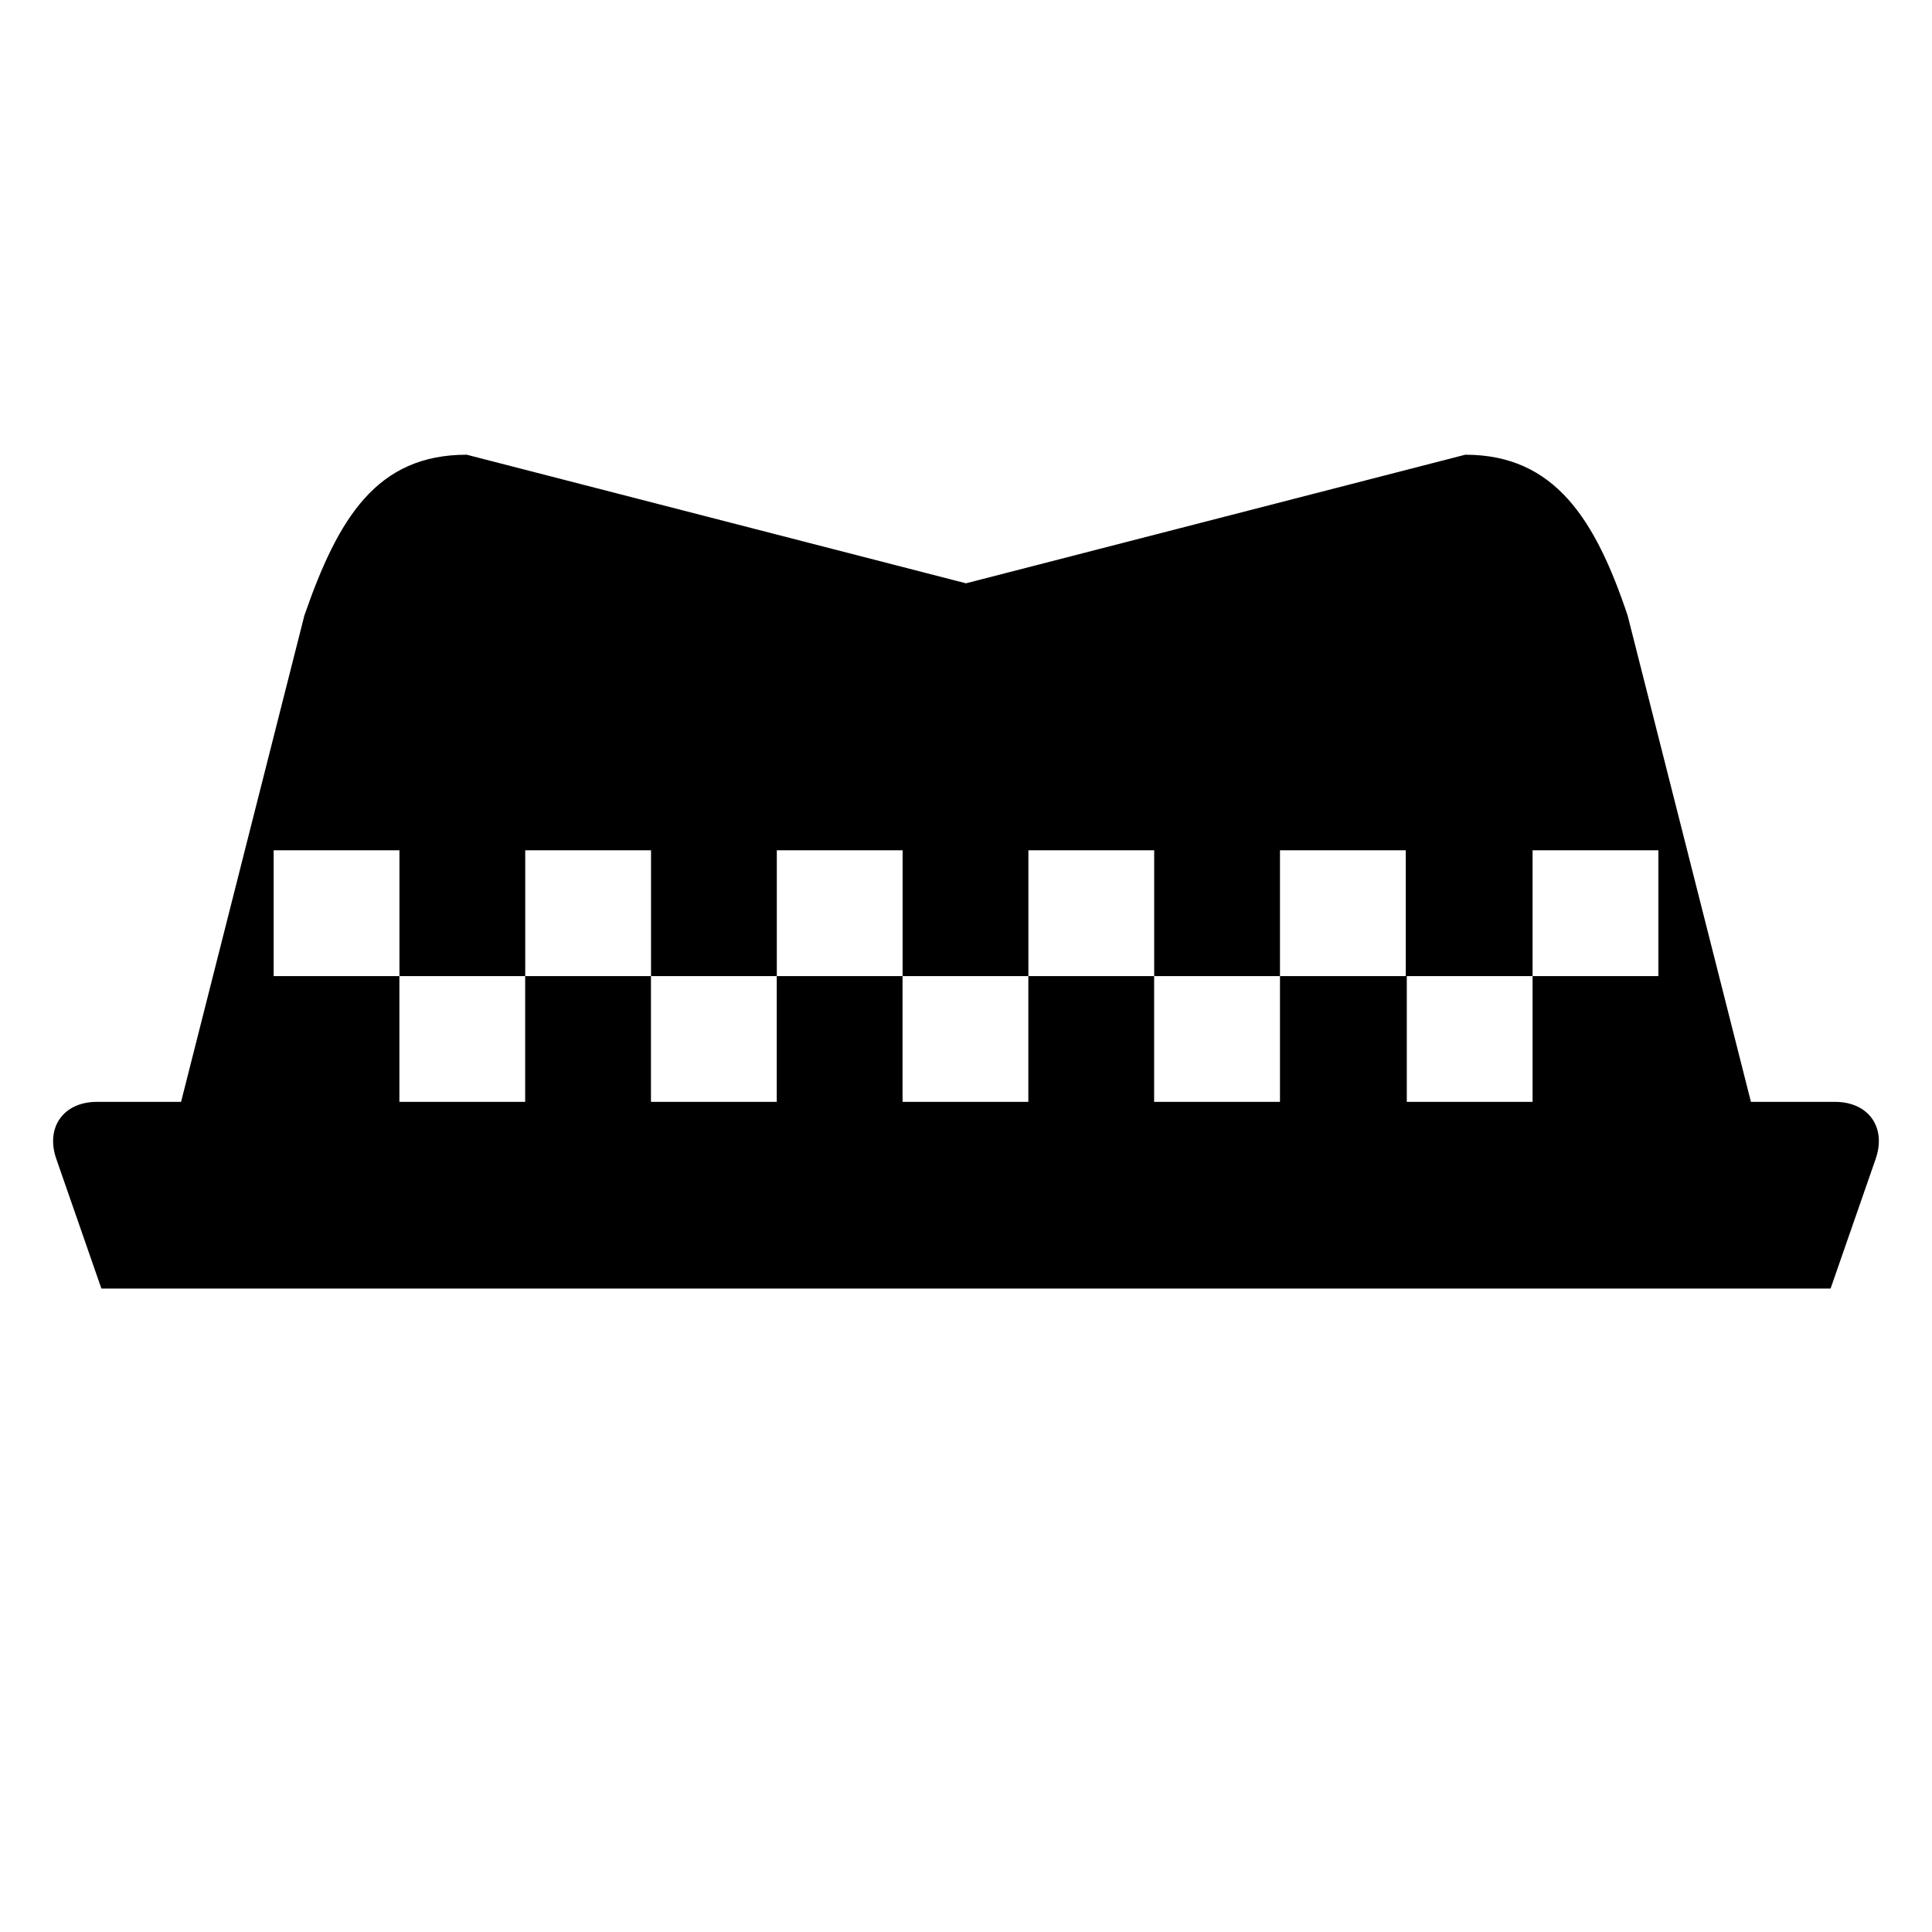 <?xml version="1.0" encoding="iso-8859-1"?>
<!-- Generator: Adobe Illustrator 17.0.0, SVG Export Plug-In . SVG Version: 6.00 Build 0)  -->
<!DOCTYPE svg PUBLIC "-//W3C//DTD SVG 1.1//EN" "http://www.w3.org/Graphics/SVG/1.1/DTD/svg11.dtd">
<svg version="1.1" id="Capa_1" xmlns="http://www.w3.org/2000/svg" xmlns:xlink="http://www.w3.org/1999/xlink" x="0px" y="0px"
	 width="64px" height="64px" viewBox="0 0 64 64" style="enable-background:new 0 0 64 64;" xml:space="preserve">
<g>
	<path d="M60.792,36.501h-2.79l-4.085-16.113c-1.064-3.17-2.408-5.325-5.378-5.325L32,19.323l-16.539-4.26
		c-2.97,0-4.25,2.07-5.378,5.325L5.998,36.501h-2.79c-1.105,0-1.706,0.846-1.343,1.889l1.494,4.296h7.799h41.683h7.799l1.494-4.296
		C62.497,37.347,61.896,36.501,60.792,36.501z M38.232,36.501v-4.167h-4.167v4.167h-4.167v-4.167h-4.167v4.167h-4.167v-4.167h-4.167
		v4.167h-4.167v-4.167H9.065v-4.167h4.167v4.167h4.167v-4.167h4.167v4.167h4.167v-4.167h4.167v4.167h4.167v-4.167h4.167v4.167h4.167
		v-4.167h4.167v4.167h-4.167v4.167H38.232z M46.602,36.501v-4.167h4.167v-4.167h4.167v4.167h-4.167v4.167H46.602z"/>
</g>
</svg>
